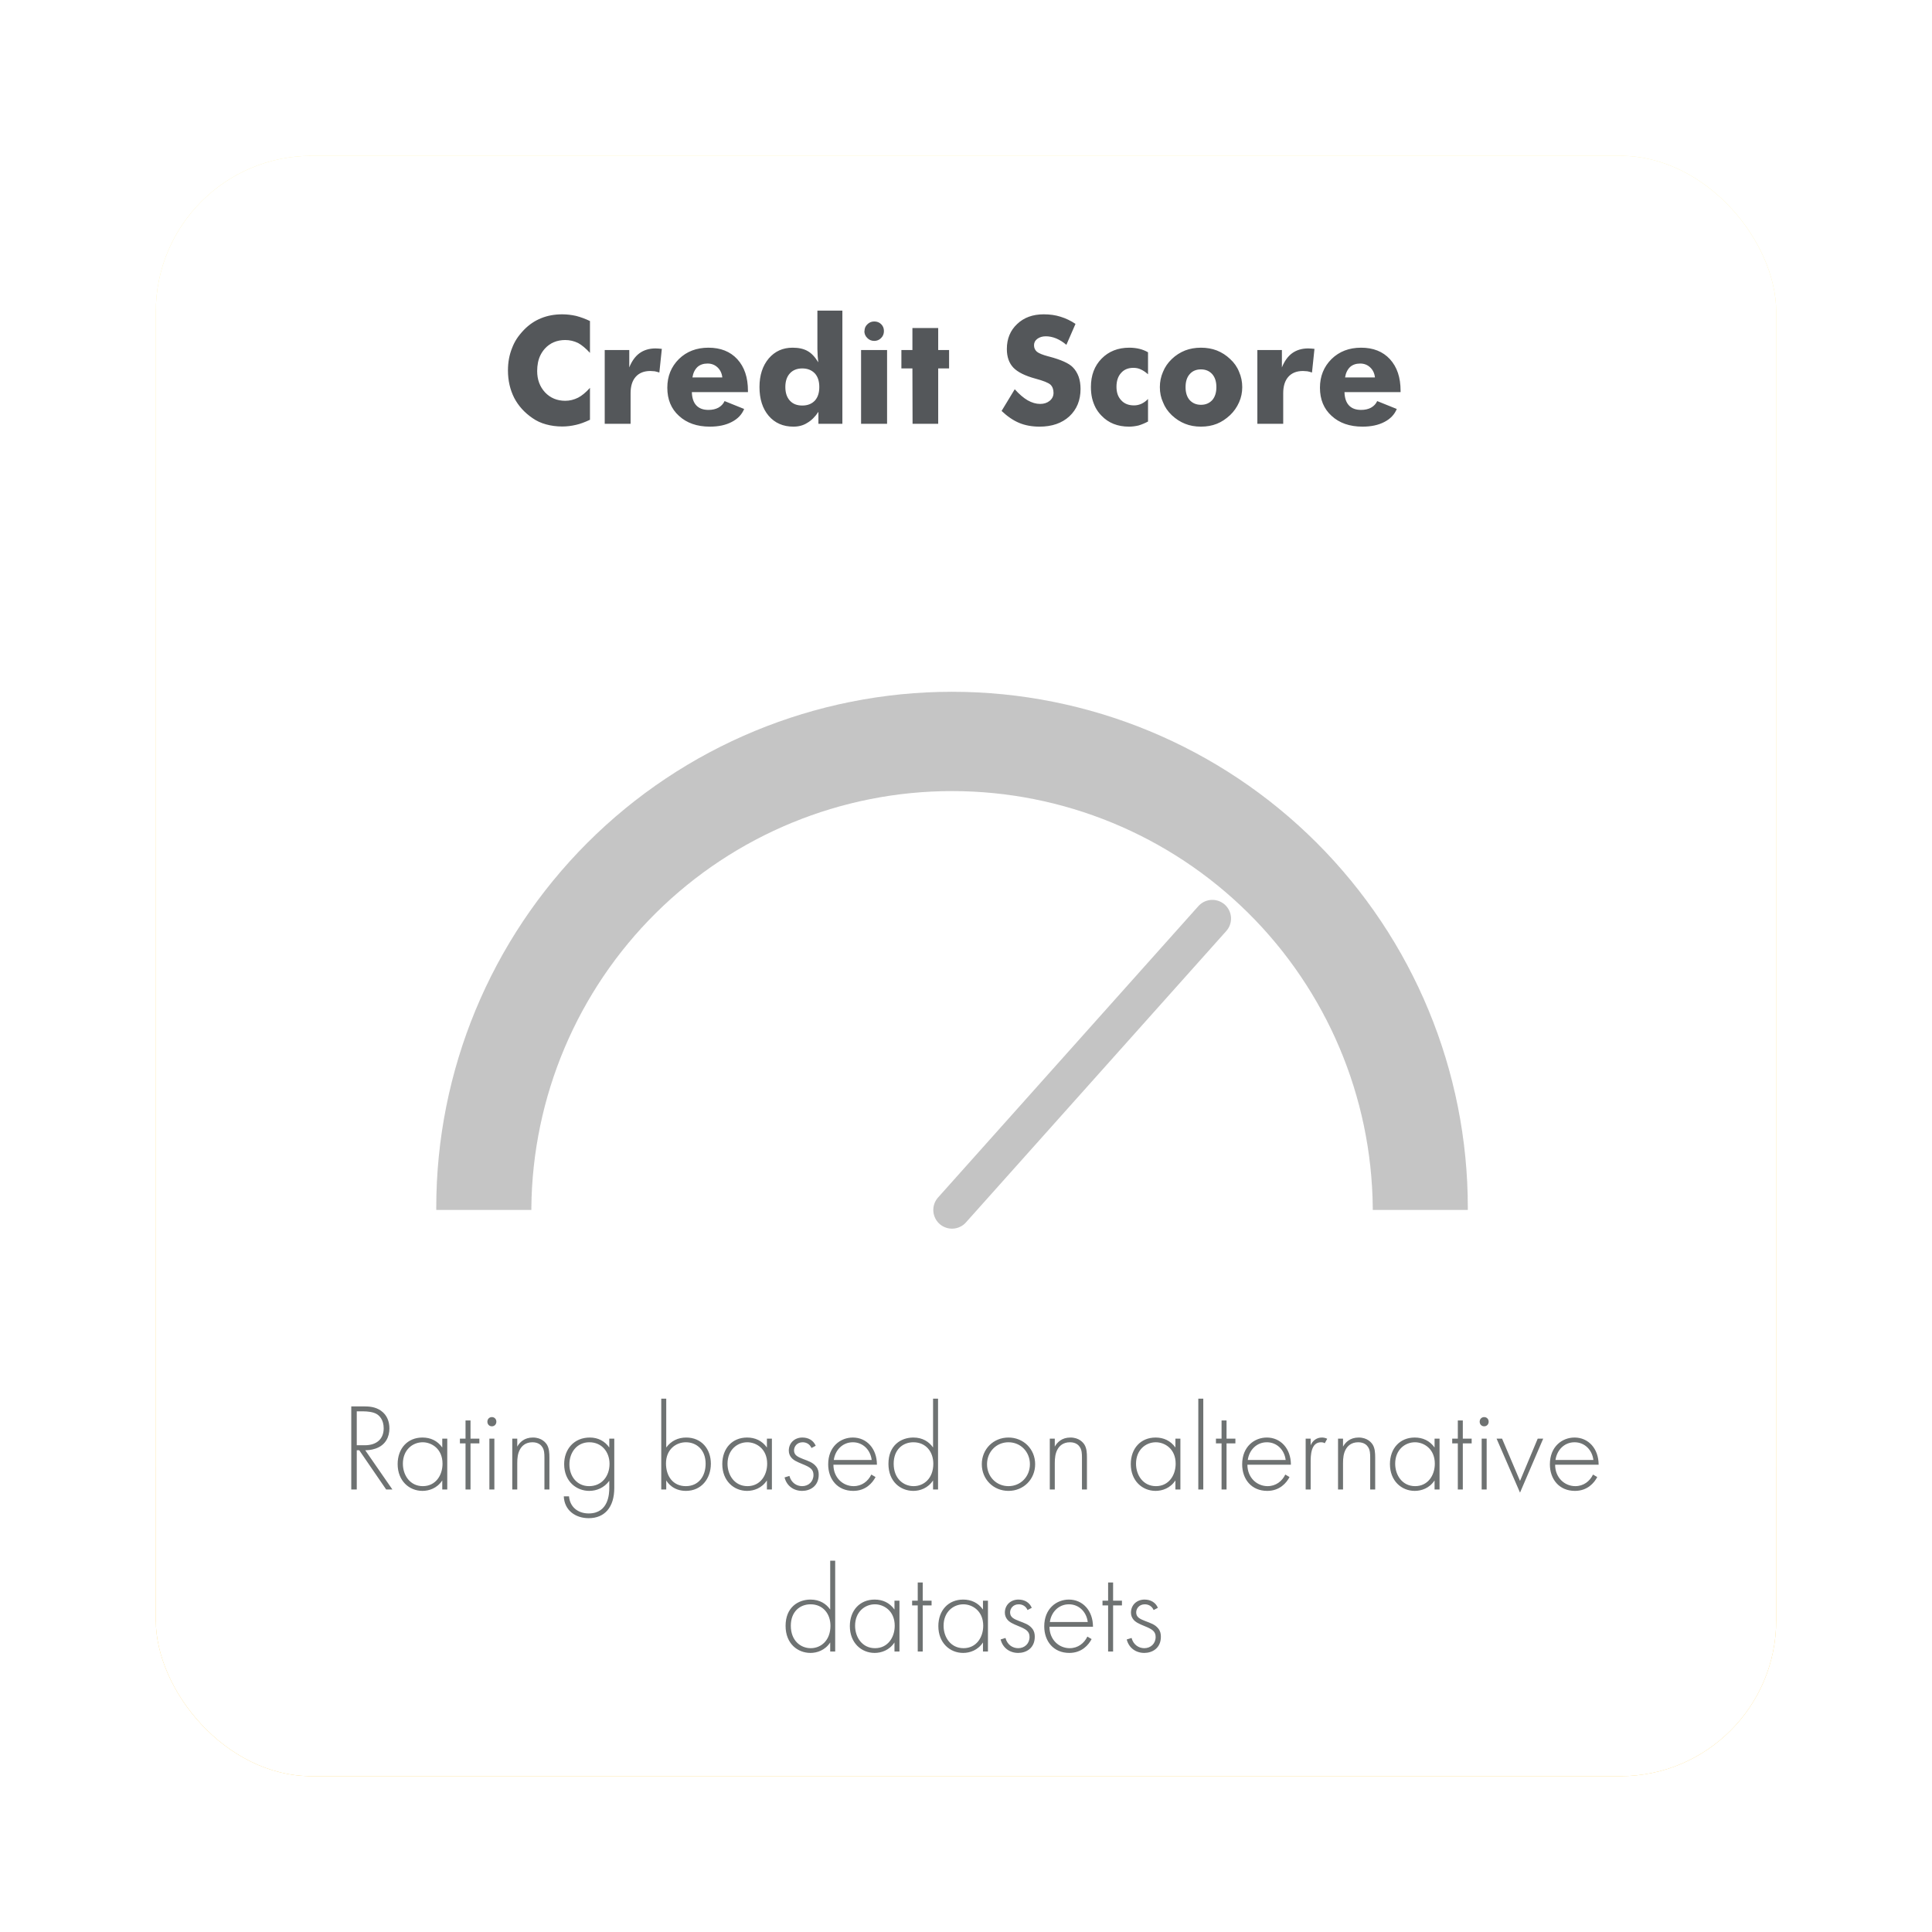 <svg width="310" height="310" viewBox="0 0 310 310" fill="none" xmlns="http://www.w3.org/2000/svg">
<g filter="url(#filter0_d)">
<rect x="25" y="25" width="260" height="260" rx="25" fill="url(#paint0_linear)"/>
<rect x="25" y="25" width="260" height="260" rx="25" fill="white"/>
</g>
<g opacity="0.75">
<g opacity="0.75">
<path opacity="0.75" d="M70 193.76C70 193.891 70 194.015 70 194.145H85.259C85.259 194.015 85.259 193.891 85.259 193.76C85.439 175.975 92.63 158.979 105.27 146.466C117.91 133.953 134.977 126.934 152.763 126.934C170.549 126.934 187.617 133.953 200.257 146.466C212.897 158.979 220.088 175.975 220.267 193.76C220.267 193.891 220.267 194.015 220.267 194.145H235.52C235.52 194.015 235.52 193.891 235.52 193.76C235.52 171.811 226.801 150.76 211.28 135.24C195.76 119.719 174.709 111 152.76 111C130.811 111 109.76 119.719 94.24 135.24C78.719 150.76 70 171.811 70 193.76" fill="#767676"/>
</g>
</g>
<path d="M152.753 194.145L194.525 147.39" stroke="#C4C4C4" stroke-width="6" stroke-linecap="round"/>
<path d="M94.664 51.512V56.621C93.992 55.895 93.359 55.367 92.766 55.039C92.102 54.719 91.414 54.559 90.703 54.559C89.367 54.559 88.277 55.016 87.434 55.93C87.144 56.258 86.91 56.602 86.731 56.961C86.551 57.312 86.414 57.715 86.32 58.168C86.234 58.613 86.191 59.066 86.191 59.527C86.191 60.902 86.613 62.047 87.457 62.961C88.309 63.859 89.391 64.309 90.703 64.309C91.406 64.309 92.094 64.141 92.766 63.805C93.359 63.5 93.992 62.977 94.664 62.234V67.356C93.797 67.762 93.059 68.031 92.449 68.164C91.691 68.344 90.949 68.434 90.223 68.434C89.301 68.434 88.434 68.32 87.621 68.094C86.809 67.875 86.082 67.539 85.441 67.086C84.16 66.211 83.184 65.133 82.512 63.852C81.84 62.523 81.504 61.051 81.504 59.434C81.504 58.137 81.723 56.945 82.16 55.859C82.356 55.336 82.602 54.844 82.898 54.383C83.203 53.914 83.594 53.43 84.07 52.93C84.891 52.086 85.812 51.461 86.836 51.055C87.852 50.641 88.981 50.434 90.223 50.434C90.934 50.434 91.676 50.52 92.449 50.691C93.215 50.895 93.953 51.168 94.664 51.512ZM97.031 68V56.164H100.969V58.953C101.383 57.93 101.934 57.168 102.621 56.668C103.332 56.16 104.188 55.906 105.188 55.906C105.414 55.906 105.582 55.914 105.691 55.93C105.777 55.938 105.855 55.945 105.926 55.953C105.996 55.953 106.086 55.961 106.195 55.977L105.797 59.773C105.508 59.68 105.258 59.613 105.047 59.574C104.734 59.543 104.504 59.527 104.355 59.527C103.34 59.527 102.555 59.84 102 60.465C101.453 61.082 101.18 61.961 101.18 63.102V68H97.031ZM115.898 60.559C115.828 59.902 115.574 59.367 115.137 58.953C114.699 58.539 114.164 58.332 113.531 58.332C112.867 58.332 112.328 58.516 111.914 58.883C111.484 59.297 111.215 59.855 111.105 60.559H115.898ZM120.012 62.914H111.012C111.035 63.836 111.266 64.539 111.703 65.023C112.156 65.523 112.812 65.773 113.672 65.773C114.297 65.773 114.832 65.652 115.277 65.41C115.73 65.152 116.059 64.801 116.262 64.356L119.402 65.621C119.035 66.519 118.371 67.215 117.41 67.707C116.457 68.207 115.289 68.457 113.906 68.457C111.844 68.457 110.188 67.879 108.938 66.723C107.695 65.598 107.074 64.094 107.074 62.211C107.074 60.375 107.695 58.84 108.938 57.605C110.18 56.395 111.758 55.789 113.672 55.789C115.625 55.789 117.168 56.402 118.301 57.629C118.879 58.262 119.309 59 119.59 59.844C119.871 60.68 120.012 61.637 120.012 62.715V62.914ZM131.461 62.094C131.461 61.164 131.223 60.438 130.746 59.914C130.238 59.383 129.566 59.117 128.73 59.117C127.887 59.117 127.223 59.383 126.738 59.914C126.254 60.445 126.012 61.172 126.012 62.094C126.012 63.023 126.254 63.754 126.738 64.285C127.215 64.809 127.879 65.07 128.73 65.07C129.574 65.07 130.246 64.809 130.746 64.285C131.223 63.762 131.461 63.031 131.461 62.094ZM135.164 49.836V68H131.32V66.078C130.789 66.883 130.188 67.477 129.516 67.859C128.891 68.258 128.156 68.457 127.312 68.457C125.656 68.457 124.332 67.879 123.34 66.723C122.355 65.566 121.863 64.023 121.863 62.094C121.863 60.219 122.359 58.691 123.352 57.512C124.336 56.363 125.609 55.789 127.172 55.789C128.172 55.789 128.984 55.973 129.609 56.34C130.211 56.676 130.773 57.273 131.297 58.133C131.266 57.922 131.234 57.602 131.203 57.172C131.172 56.703 131.156 56.32 131.156 56.023V49.836H135.164ZM138.164 68V56.164H142.336V68H138.164ZM138.691 53.117H138.715C138.715 52.68 138.867 52.32 139.172 52.039C139.477 51.734 139.844 51.582 140.273 51.582C140.727 51.582 141.098 51.727 141.387 52.016C141.684 52.305 141.832 52.672 141.832 53.117C141.832 53.57 141.68 53.945 141.375 54.242C141.078 54.547 140.711 54.699 140.273 54.699C139.828 54.699 139.453 54.539 139.148 54.219C138.844 53.922 138.691 53.555 138.691 53.117ZM146.426 68L146.402 59.117H144.633V56.164H146.402V52.637H150.539V56.164H152.285V59.117H150.539V68H146.426ZM162.82 62.457C163.539 63.254 164.227 63.844 164.883 64.227C165.57 64.617 166.242 64.812 166.898 64.812C167.516 64.812 168.027 64.644 168.434 64.309C168.84 63.973 169.043 63.547 169.043 63.031C169.043 62.469 168.875 62.027 168.539 61.707C168.18 61.402 167.387 61.086 166.16 60.758C164.488 60.305 163.305 59.719 162.609 59C161.906 58.266 161.555 57.266 161.555 56C161.555 54.359 162.105 53.023 163.207 51.992C164.293 50.953 165.715 50.434 167.473 50.434C168.465 50.434 169.363 50.562 170.168 50.82C171.012 51.078 171.812 51.461 172.57 51.969L171.105 55.332C170.59 54.887 170.043 54.543 169.465 54.301C168.902 54.074 168.352 53.961 167.812 53.961C167.266 53.961 166.809 54.098 166.441 54.371C166.09 54.629 165.914 54.973 165.914 55.402C165.914 55.816 166.066 56.16 166.371 56.434C166.691 56.691 167.293 56.938 168.176 57.172C168.207 57.18 168.234 57.188 168.258 57.195C168.281 57.195 168.316 57.203 168.363 57.219C170.27 57.727 171.527 58.297 172.137 58.93C172.535 59.328 172.848 59.832 173.074 60.441C173.277 61.02 173.379 61.676 173.379 62.41C173.379 64.223 172.781 65.688 171.586 66.805C170.383 67.906 168.789 68.457 166.805 68.457C165.586 68.457 164.496 68.258 163.535 67.859C162.582 67.461 161.641 66.82 160.711 65.938L162.82 62.457ZM184.207 60.055C183.801 59.695 183.41 59.434 183.035 59.27C182.699 59.105 182.305 59.023 181.852 59.023C181.016 59.023 180.359 59.297 179.883 59.844C179.391 60.383 179.145 61.125 179.145 62.07C179.145 62.977 179.398 63.695 179.906 64.227C180.398 64.773 181.082 65.047 181.957 65.047C182.371 65.047 182.77 64.961 183.152 64.789C183.559 64.594 183.91 64.336 184.207 64.016V67.637C183.707 67.902 183.203 68.113 182.695 68.269C182.156 68.394 181.645 68.457 181.16 68.457C179.332 68.457 177.859 67.871 176.742 66.699C176.359 66.309 176.043 65.879 175.793 65.41C175.551 64.941 175.363 64.434 175.23 63.887C175.105 63.34 175.043 62.742 175.043 62.094C175.043 60.227 175.613 58.711 176.754 57.547C177.902 56.375 179.387 55.789 181.207 55.789C181.777 55.789 182.32 55.852 182.836 55.977C183.336 56.102 183.793 56.285 184.207 56.527V60.055ZM195.176 62.117C195.176 61.234 194.953 60.539 194.508 60.031C194.047 59.523 193.445 59.27 192.703 59.27C191.938 59.27 191.336 59.523 190.898 60.031C190.453 60.523 190.23 61.219 190.23 62.117C190.23 62.992 190.445 63.68 190.875 64.18C191.344 64.695 191.953 64.953 192.703 64.953C193.453 64.953 194.062 64.695 194.531 64.18C194.961 63.664 195.176 62.977 195.176 62.117ZM199.324 62.117C199.324 62.984 199.156 63.793 198.82 64.543C198.469 65.34 197.988 66.027 197.379 66.606C196.691 67.246 195.98 67.711 195.246 68C194.48 68.305 193.633 68.457 192.703 68.457C191.766 68.457 190.918 68.305 190.16 68C189.387 67.695 188.672 67.234 188.016 66.617C187.367 65.992 186.898 65.301 186.609 64.543C186.273 63.816 186.105 63.008 186.105 62.117C186.105 61.25 186.273 60.434 186.609 59.668C186.922 58.895 187.395 58.207 188.027 57.605C188.645 57.012 189.355 56.555 190.16 56.234C190.926 55.938 191.773 55.789 192.703 55.789C193.625 55.789 194.473 55.938 195.246 56.234C196.051 56.555 196.762 57.012 197.379 57.605C198.027 58.191 198.508 58.879 198.82 59.668C199.156 60.434 199.324 61.25 199.324 62.117ZM201.75 68V56.164H205.688V58.953C206.102 57.93 206.652 57.168 207.34 56.668C208.051 56.16 208.906 55.906 209.906 55.906C210.133 55.906 210.301 55.914 210.41 55.93C210.496 55.938 210.574 55.945 210.645 55.953C210.715 55.953 210.805 55.961 210.914 55.977L210.516 59.773C210.227 59.68 209.977 59.613 209.766 59.574C209.453 59.543 209.223 59.527 209.074 59.527C208.059 59.527 207.273 59.84 206.719 60.465C206.172 61.082 205.898 61.961 205.898 63.102V68H201.75ZM220.617 60.559C220.547 59.902 220.293 59.367 219.855 58.953C219.418 58.539 218.883 58.332 218.25 58.332C217.586 58.332 217.047 58.516 216.633 58.883C216.203 59.297 215.934 59.855 215.824 60.559H220.617ZM224.73 62.914H215.73C215.754 63.836 215.984 64.539 216.422 65.023C216.875 65.523 217.531 65.773 218.391 65.773C219.016 65.773 219.551 65.652 219.996 65.41C220.449 65.152 220.777 64.801 220.98 64.356L224.121 65.621C223.754 66.519 223.09 67.215 222.129 67.707C221.176 68.207 220.008 68.457 218.625 68.457C216.562 68.457 214.906 67.879 213.656 66.723C212.414 65.598 211.793 64.094 211.793 62.211C211.793 60.375 212.414 58.84 213.656 57.605C214.898 56.395 216.477 55.789 218.391 55.789C220.344 55.789 221.887 56.402 223.02 57.629C223.598 58.262 224.027 59 224.309 59.844C224.59 60.68 224.73 61.637 224.73 62.715V62.914Z" fill="#54575A"/>
<path d="M62.965 239L58.605 232.7C58.904 232.7 59.544 232.68 60.245 232.44C61.904 231.88 62.484 230.52 62.484 229.2C62.484 228.16 62.145 227.06 61.105 226.34C60.224 225.74 59.304 225.66 58.285 225.66H56.364V239H57.245V232.7H57.645L61.965 239H62.965ZM57.245 226.46H58.344C58.864 226.46 59.825 226.54 60.385 226.86C60.904 227.14 61.565 227.84 61.565 229.18C61.565 230.9 60.425 231.9 58.525 231.9H57.245V226.46ZM70.965 232.26C70.185 231.16 69.065 230.66 67.785 230.66C65.405 230.66 63.805 232.4 63.805 234.92C63.805 237.6 65.645 239.22 67.785 239.22C68.845 239.22 70.145 238.8 70.965 237.54V239H71.765V230.84H70.965V232.26ZM67.825 231.42C69.225 231.42 71.005 232.44 71.005 234.86C71.005 236.74 69.885 238.46 67.845 238.46C65.785 238.46 64.645 236.7 64.645 234.86C64.645 232.64 66.205 231.42 67.825 231.42ZM76.917 231.6V230.84H75.497V227.92H74.697V230.84H73.797V231.6H74.697V239H75.497V231.6H76.917ZM78.524 230.84V239H79.324V230.84H78.524ZM78.924 228.86C79.324 228.86 79.644 228.56 79.644 228.12C79.644 227.68 79.324 227.38 78.924 227.38C78.524 227.38 78.204 227.68 78.204 228.12C78.204 228.56 78.524 228.86 78.924 228.86ZM82.196 239H82.996V234.76C82.996 233.96 83.076 233.2 83.436 232.56C83.736 232.02 84.316 231.42 85.436 231.42C86.416 231.42 86.856 231.92 87.036 232.22C87.336 232.68 87.356 233.3 87.356 233.86V239H88.156V233.86C88.156 233.14 88.116 232.38 87.756 231.8C87.576 231.52 86.956 230.66 85.496 230.66C84.116 230.66 83.376 231.44 82.996 232.12V230.84H82.196V239ZM97.763 230.84V232.26C97.064 231.26 95.984 230.66 94.644 230.66C92.084 230.66 90.523 232.56 90.523 234.92C90.523 237.76 92.543 239.22 94.543 239.22C95.704 239.22 96.944 238.74 97.763 237.6V238.76C97.763 239.6 97.683 242.84 94.463 242.84C92.724 242.84 91.444 241.8 91.303 240.1H90.463C90.564 242.36 92.344 243.6 94.463 243.6C97.023 243.6 98.564 241.84 98.564 238.76V230.84H97.763ZM94.564 231.42C96.564 231.42 97.803 232.98 97.803 234.88C97.803 236.88 96.543 238.46 94.523 238.46C92.603 238.46 91.364 236.92 91.364 234.96C91.364 233.08 92.543 231.42 94.564 231.42ZM106.102 224.42V239H106.902V237.54C107.142 237.94 108.042 239.22 110.062 239.22C112.542 239.22 114.062 237.26 114.062 234.86C114.062 232.5 112.562 230.66 110.102 230.66C108.802 230.66 107.682 231.2 106.902 232.26V224.42H106.102ZM110.042 238.46C107.982 238.46 106.862 236.86 106.862 234.82C106.862 232.56 108.462 231.42 110.062 231.42C111.742 231.42 113.222 232.62 113.222 234.86C113.222 236.86 112.102 238.46 110.042 238.46ZM123.055 232.26C122.275 231.16 121.155 230.66 119.875 230.66C117.495 230.66 115.895 232.4 115.895 234.92C115.895 237.6 117.735 239.22 119.875 239.22C120.935 239.22 122.235 238.8 123.055 237.54V239H123.855V230.84H123.055V232.26ZM119.915 231.42C121.315 231.42 123.095 232.44 123.095 234.86C123.095 236.74 121.975 238.46 119.935 238.46C117.875 238.46 116.735 236.7 116.735 234.86C116.735 232.64 118.295 231.42 119.915 231.42ZM130.887 231.98C130.507 231.1 129.707 230.66 128.747 230.66C127.507 230.66 126.567 231.52 126.567 232.76C126.567 233.24 126.747 233.58 126.927 233.82C127.287 234.3 127.887 234.56 128.707 234.9C129.947 235.4 130.527 235.74 130.527 236.66C130.527 237.72 129.747 238.46 128.707 238.46C127.807 238.46 126.947 237.9 126.667 236.82L125.887 237.06C126.227 238.42 127.347 239.22 128.707 239.22C129.967 239.22 131.367 238.48 131.367 236.62C131.367 236.16 131.287 235.72 130.947 235.3C130.427 234.64 129.667 234.42 128.847 234.1C128.047 233.78 127.407 233.52 127.407 232.72C127.407 232.12 127.867 231.42 128.787 231.42C129.367 231.42 129.927 231.7 130.207 232.34L130.887 231.98ZM140.707 235.02C140.707 232.42 139.047 230.66 136.847 230.66C134.847 230.66 132.887 232.12 132.887 234.96C132.887 237.34 134.367 239.22 136.907 239.22C138.927 239.22 140.007 237.92 140.487 237L139.807 236.6C139.287 237.68 138.287 238.46 136.967 238.46C135.247 238.46 133.727 237.1 133.727 235.02H140.707ZM133.787 234.26C134.007 232.68 135.187 231.42 136.847 231.42C138.467 231.42 139.667 232.64 139.867 234.26H133.787ZM149.715 232.26C149.075 231.34 148.035 230.66 146.555 230.66C144.575 230.66 142.555 231.9 142.555 234.88C142.555 237.74 144.495 239.22 146.555 239.22C147.595 239.22 148.895 238.8 149.715 237.54V239H150.515V224.42H149.715V232.26ZM146.555 231.42C148.575 231.42 149.755 232.96 149.755 234.86C149.755 237.24 148.215 238.46 146.595 238.46C144.955 238.46 143.395 237.24 143.395 234.86C143.395 232.58 144.875 231.42 146.555 231.42ZM161.815 230.66C159.395 230.66 157.535 232.52 157.535 234.94C157.535 237.36 159.395 239.22 161.815 239.22C164.235 239.22 166.095 237.36 166.095 234.94C166.095 232.52 164.235 230.66 161.815 230.66ZM161.815 238.46C159.855 238.46 158.375 236.92 158.375 234.94C158.375 232.96 159.855 231.42 161.815 231.42C163.775 231.42 165.255 232.96 165.255 234.94C165.255 236.92 163.775 238.46 161.815 238.46ZM168.446 239H169.246V234.76C169.246 233.96 169.326 233.2 169.686 232.56C169.986 232.02 170.566 231.42 171.686 231.42C172.666 231.42 173.106 231.92 173.286 232.22C173.586 232.68 173.606 233.3 173.606 233.86V239H174.406V233.86C174.406 233.14 174.366 232.38 174.006 231.8C173.826 231.52 173.206 230.66 171.746 230.66C170.366 230.66 169.626 231.44 169.246 232.12V230.84H168.446V239ZM188.601 232.26C187.821 231.16 186.701 230.66 185.421 230.66C183.041 230.66 181.441 232.4 181.441 234.92C181.441 237.6 183.281 239.22 185.421 239.22C186.481 239.22 187.781 238.8 188.601 237.54V239H189.401V230.84H188.601V232.26ZM185.461 231.42C186.861 231.42 188.641 232.44 188.641 234.86C188.641 236.74 187.521 238.46 185.481 238.46C183.421 238.46 182.281 236.7 182.281 234.86C182.281 232.64 183.841 231.42 185.461 231.42ZM192.274 224.42V239H193.074V224.42H192.274ZM198.226 231.6V230.84H196.806V227.92H196.006V230.84H195.106V231.6H196.006V239H196.806V231.6H198.226ZM207.133 235.02C207.133 232.42 205.473 230.66 203.273 230.66C201.273 230.66 199.313 232.12 199.313 234.96C199.313 237.34 200.793 239.22 203.333 239.22C205.353 239.22 206.433 237.92 206.913 237L206.233 236.6C205.713 237.68 204.713 238.46 203.393 238.46C201.673 238.46 200.153 237.1 200.153 235.02H207.133ZM200.213 234.26C200.433 232.68 201.613 231.42 203.273 231.42C204.893 231.42 206.093 232.64 206.293 234.26H200.213ZM209.501 239H210.301V234.62C210.301 233.6 210.321 231.42 211.961 231.42C212.321 231.42 212.481 231.52 212.561 231.58L212.961 230.86C212.661 230.7 212.321 230.66 212.101 230.66C211.221 230.66 210.601 231.2 210.301 231.9V230.84H209.501V239ZM214.696 239H215.496V234.76C215.496 233.96 215.576 233.2 215.936 232.56C216.236 232.02 216.816 231.42 217.936 231.42C218.916 231.42 219.356 231.92 219.536 232.22C219.836 232.68 219.856 233.3 219.856 233.86V239H220.656V233.86C220.656 233.14 220.616 232.38 220.256 231.8C220.076 231.52 219.456 230.66 217.996 230.66C216.616 230.66 215.876 231.44 215.496 232.12V230.84H214.696V239ZM230.184 232.26C229.404 231.16 228.284 230.66 227.004 230.66C224.624 230.66 223.024 232.4 223.024 234.92C223.024 237.6 224.864 239.22 227.004 239.22C228.064 239.22 229.364 238.8 230.184 237.54V239H230.984V230.84H230.184V232.26ZM227.044 231.42C228.444 231.42 230.224 232.44 230.224 234.86C230.224 236.74 229.104 238.46 227.064 238.46C225.004 238.46 223.864 236.7 223.864 234.86C223.864 232.64 225.424 231.42 227.044 231.42ZM236.136 231.6V230.84H234.716V227.92H233.916V230.84H233.016V231.6H233.916V239H234.716V231.6H236.136ZM237.743 230.84V239H238.543V230.84H237.743ZM238.143 228.86C238.543 228.86 238.863 228.56 238.863 228.12C238.863 227.68 238.543 227.38 238.143 227.38C237.743 227.38 237.423 227.68 237.423 228.12C237.423 228.56 237.743 228.86 238.143 228.86ZM240.135 230.84L243.895 239.5L247.615 230.84H246.735L243.895 237.62L241.015 230.84H240.135ZM256.508 235.02C256.508 232.42 254.848 230.66 252.648 230.66C250.648 230.66 248.688 232.12 248.688 234.96C248.688 237.34 250.168 239.22 252.708 239.22C254.728 239.22 255.808 237.92 256.288 237L255.608 236.6C255.088 237.68 254.088 238.46 252.768 238.46C251.048 238.46 249.528 237.1 249.528 235.02H256.508ZM249.588 234.26C249.808 232.68 250.988 231.42 252.648 231.42C254.268 231.42 255.468 232.64 255.668 234.26H249.588ZM133.211 258.26C132.571 257.34 131.531 256.66 130.051 256.66C128.071 256.66 126.051 257.9 126.051 260.88C126.051 263.74 127.991 265.22 130.051 265.22C131.091 265.22 132.391 264.8 133.211 263.54V265H134.011V250.42H133.211V258.26ZM130.051 257.42C132.071 257.42 133.251 258.96 133.251 260.86C133.251 263.24 131.711 264.46 130.091 264.46C128.451 264.46 126.891 263.24 126.891 260.86C126.891 258.58 128.371 257.42 130.051 257.42ZM143.523 258.26C142.743 257.16 141.623 256.66 140.343 256.66C137.963 256.66 136.363 258.4 136.363 260.92C136.363 263.6 138.203 265.22 140.343 265.22C141.403 265.22 142.703 264.8 143.523 263.54V265H144.323V256.84H143.523V258.26ZM140.383 257.42C141.783 257.42 143.563 258.44 143.563 260.86C143.563 262.74 142.443 264.46 140.403 264.46C138.343 264.46 137.203 262.7 137.203 260.86C137.203 258.64 138.763 257.42 140.383 257.42ZM149.476 257.6V256.84H148.056V253.92H147.256V256.84H146.356V257.6H147.256V265H148.056V257.6H149.476ZM157.723 258.26C156.943 257.16 155.823 256.66 154.543 256.66C152.163 256.66 150.563 258.4 150.563 260.92C150.563 263.6 152.403 265.22 154.543 265.22C155.603 265.22 156.903 264.8 157.723 263.54V265H158.523V256.84H157.723V258.26ZM154.583 257.42C155.983 257.42 157.763 258.44 157.763 260.86C157.763 262.74 156.643 264.46 154.603 264.46C152.543 264.46 151.403 262.7 151.403 260.86C151.403 258.64 152.963 257.42 154.583 257.42ZM165.555 257.98C165.175 257.1 164.375 256.66 163.415 256.66C162.175 256.66 161.235 257.52 161.235 258.76C161.235 259.24 161.415 259.58 161.595 259.82C161.955 260.3 162.555 260.56 163.375 260.9C164.615 261.4 165.195 261.74 165.195 262.66C165.195 263.72 164.415 264.46 163.375 264.46C162.475 264.46 161.615 263.9 161.335 262.82L160.555 263.06C160.895 264.42 162.015 265.22 163.375 265.22C164.635 265.22 166.035 264.48 166.035 262.62C166.035 262.16 165.955 261.72 165.615 261.3C165.095 260.64 164.335 260.42 163.515 260.1C162.715 259.78 162.075 259.52 162.075 258.72C162.075 258.12 162.535 257.42 163.455 257.42C164.035 257.42 164.595 257.7 164.875 258.34L165.555 257.98ZM175.375 261.02C175.375 258.42 173.715 256.66 171.515 256.66C169.515 256.66 167.555 258.12 167.555 260.96C167.555 263.34 169.035 265.22 171.575 265.22C173.595 265.22 174.675 263.92 175.155 263L174.475 262.6C173.955 263.68 172.955 264.46 171.635 264.46C169.915 264.46 168.395 263.1 168.395 261.02H175.375ZM168.455 260.26C168.675 258.68 169.855 257.42 171.515 257.42C173.135 257.42 174.335 258.64 174.535 260.26H168.455ZM180.023 257.6V256.84H178.603V253.92H177.803V256.84H176.903V257.6H177.803V265H178.603V257.6H180.023ZM185.789 257.98C185.409 257.1 184.609 256.66 183.649 256.66C182.409 256.66 181.469 257.52 181.469 258.76C181.469 259.24 181.649 259.58 181.829 259.82C182.189 260.3 182.789 260.56 183.609 260.9C184.849 261.4 185.429 261.74 185.429 262.66C185.429 263.72 184.649 264.46 183.609 264.46C182.709 264.46 181.849 263.9 181.569 262.82L180.789 263.06C181.129 264.42 182.249 265.22 183.609 265.22C184.869 265.22 186.269 264.48 186.269 262.62C186.269 262.16 186.189 261.72 185.849 261.3C185.329 260.64 184.569 260.42 183.749 260.1C182.949 259.78 182.309 259.52 182.309 258.72C182.309 258.12 182.769 257.42 183.689 257.42C184.269 257.42 184.829 257.7 185.109 258.34L185.789 257.98Z" fill="#6E7272"/>
<defs>
<filter id="filter0_d" x="0" y="0" width="310" height="310" filterUnits="userSpaceOnUse" color-interpolation-filters="sRGB">
<feFlood flood-opacity="0" result="BackgroundImageFix"/>
<feColorMatrix in="SourceAlpha" type="matrix" values="0 0 0 0 0 0 0 0 0 0 0 0 0 0 0 0 0 0 127 0"/>
<feOffset/>
<feGaussianBlur stdDeviation="12.5"/>
<feColorMatrix type="matrix" values="0 0 0 0 0 0 0 0 0 0 0 0 0 0 0 0 0 0 0.15 0"/>
<feBlend mode="normal" in2="BackgroundImageFix" result="effect1_dropShadow"/>
<feBlend mode="normal" in="SourceGraphic" in2="effect1_dropShadow" result="shape"/>
</filter>
<linearGradient id="paint0_linear" x1="155" y1="25" x2="155" y2="285" gradientUnits="userSpaceOnUse">
<stop stop-color="#FFF0A2"/>
<stop offset="1" stop-color="#FFCE4F"/>
</linearGradient>
</defs>
</svg>
